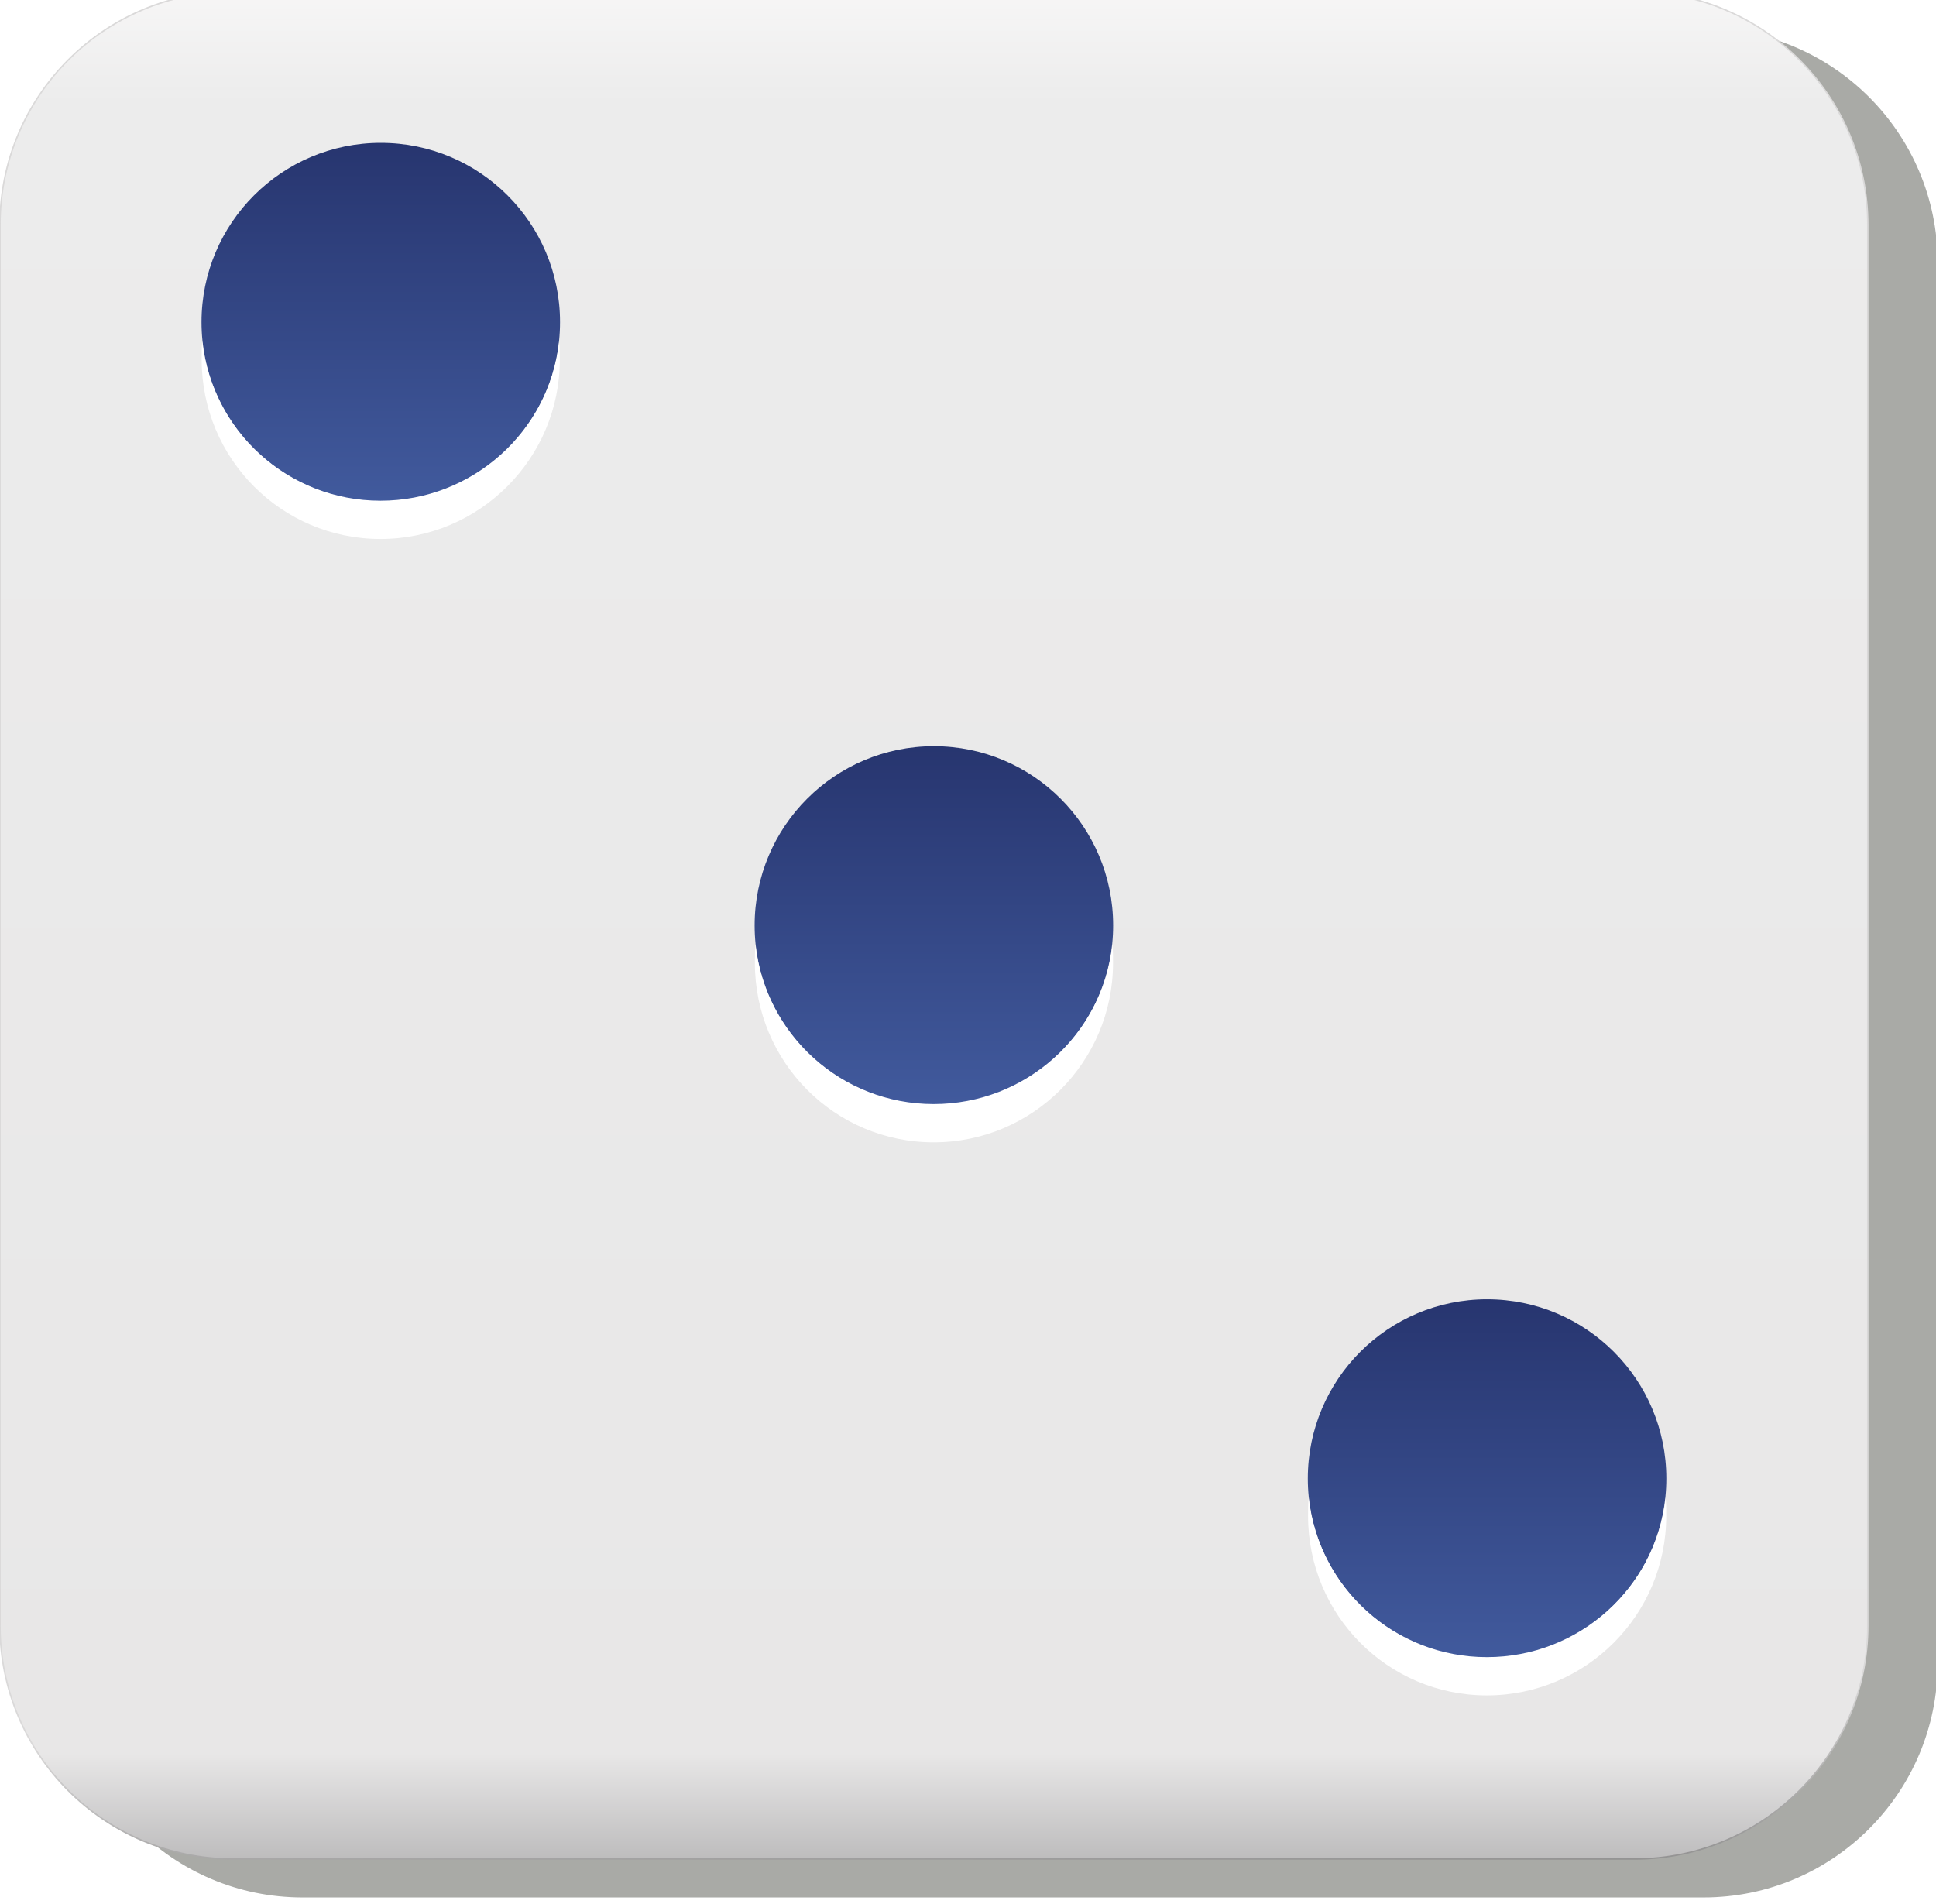 <?xml version="1.0" encoding="utf-8"?>
<!-- Generator: Adobe Illustrator 16.0.0, SVG Export Plug-In . SVG Version: 6.00 Build 0)  -->
<!DOCTYPE svg PUBLIC "-//W3C//DTD SVG 1.1//EN" "http://www.w3.org/Graphics/SVG/1.1/DTD/svg11.dtd">
<svg version="1.1" id="Layer_1" xmlns="http://www.w3.org/2000/svg" xmlns:xlink="http://www.w3.org/1999/xlink" x="0px" y="0px"
	 width="590.567px" height="580.985px" viewBox="5.782 752.355 590.567 580.985"
	 enable-background="new 5.782 752.355 590.567 580.985" xml:space="preserve">
<filter  id="f">
	<feGaussianBlur  stdDeviation=".743"></feGaussianBlur>
</filter>
<g opacity="0.723" filter="url(#f)" enable-background="new    ">
	<path fill="#888A85" d="M98.093,761.26h427.316c39.334,0,71.22,31.885,71.22,71.219l0,0v427.316
		c0,39.334-31.886,71.221-71.219,71.221h-0.001H98.093c-39.333,0-71.22-31.887-71.22-71.221l0,0V832.479
		C26.874,793.145,58.76,761.26,98.093,761.26L98.093,761.26"/>
	<path fill="none" stroke="#888A85" stroke-width="0.443" d="M98.093,761.26h427.316c39.334,0,71.22,31.885,71.22,71.219l0,0
		v427.316c0,39.334-31.886,71.221-71.219,71.221h-0.001H98.093c-39.333,0-71.22-31.887-71.22-71.221l0,0V832.479
		C26.874,793.145,58.76,761.26,98.093,761.26L98.093,761.26"/>
</g>
<linearGradient id="SVGID_1_" gradientUnits="userSpaceOnUse" x1="107.859" y1="-210.075" x2="107.859" y2="-286.135" gradientTransform="matrix(7.67 0 0 -7.67 -536.601 -868.23)">
	<stop  offset="0" style="stop-color:#F9F8F8"/>
	<stop  offset="0.07" style="stop-color:#ECECEC"/>
	<stop  offset="0.933" style="stop-color:#E8E7E7"/>
	<stop  offset="1" style="stop-color:#B4B3B4"/>
</linearGradient>
<linearGradient id="SVGID_2_" gradientUnits="userSpaceOnUse" x1="108.668" y1="-270.925" x2="109.725" y2="-300.725" gradientTransform="matrix(7.67 0 0 -7.67 -536.601 -868.23)">
	<stop  offset="0" style="stop-color:#DAD9D9"/>
	<stop  offset="0.28" style="stop-color:#DAD9D9"/>
	<stop  offset="1" style="stop-color:#000000"/>
</linearGradient>
<path fill="url(#SVGID_1_)" stroke="url(#SVGID_2_)" stroke-width="0.443" d="M77.001,749.754h427.316
	c39.334,0,71.22,31.887,71.22,71.221l0,0v427.316c0,39.334-31.886,71.219-71.22,71.219l0,0H77.001
	c-39.333,0-71.219-31.885-71.219-71.219l0,0V820.975C5.782,781.641,37.667,749.754,77.001,749.754L77.001,749.754"/>
<linearGradient id="SVGID_3_" gradientUnits="userSpaceOnUse" x1="48.164" y1="675.493" x2="48.164" y2="659.23" gradientTransform="matrix(6.725 0 0 -6.725 -33.222 5522.43)">
	<stop  offset="0" style="stop-color:#27356F"/>
	<stop  offset="1" style="stop-color:#415A9D"/>
</linearGradient>
<path fill="url(#SVGID_3_)" d="M345.342,1034.699c0,30.199-24.482,54.682-54.683,54.682c-30.2,0-54.682-24.482-54.682-54.682
	c0-30.201,24.481-54.684,54.682-54.684C320.859,980.016,345.342,1004.498,345.342,1034.699z"/>
<linearGradient id="SVGID_4_" gradientUnits="userSpaceOnUse" x1="73.257" y1="675.493" x2="73.257" y2="659.23" gradientTransform="matrix(6.725 0 0 -6.725 -370.694 5338.36)">
	<stop  offset="0" style="stop-color:#27356F"/>
	<stop  offset="1" style="stop-color:#415A9D"/>
</linearGradient>
<path fill="url(#SVGID_4_)" d="M176.617,850.623c0,30.2-24.482,54.682-54.682,54.682s-54.683-24.481-54.683-54.682
	s24.482-54.683,54.683-54.683S176.617,820.423,176.617,850.623z"/>
<linearGradient id="SVGID_5_" gradientUnits="userSpaceOnUse" x1="73.257" y1="675.494" x2="73.257" y2="659.231" gradientTransform="matrix(6.725 0 0 -6.725 -33.222 5691.172)">
	<stop  offset="0" style="stop-color:#27356F"/>
	<stop  offset="1" style="stop-color:#415A9D"/>
</linearGradient>
<path fill="url(#SVGID_5_)" d="M514.089,1203.434c0,30.201-24.482,54.684-54.683,54.684s-54.682-24.482-54.682-54.684
	c0-30.199,24.481-54.682,54.682-54.682S514.089,1173.234,514.089,1203.434z"/>
<path fill="#FFFFFF" d="M236.238,1040.67c-0.187,1.839-0.183,3.584-0.183,5.473c0,30.199,24.334,54.717,54.534,54.717
	c30.2,0,54.717-24.518,54.717-54.717c0-1.889,0.004-3.634-0.182-5.473c-3.047,27.316-26.406,48.516-54.535,48.516
	C262.461,1089.186,239.284,1067.988,236.238,1040.67L236.238,1040.67z"/>
<path fill="#FFFFFF" d="M404.985,1209.406c-0.187,1.84-0.183,3.584-0.183,5.473c0,30.199,24.334,54.715,54.534,54.715
	s54.717-24.516,54.717-54.715c0-1.889,0.004-3.633-0.182-5.473c-3.046,27.316-26.405,48.516-54.534,48.516
	S408.031,1236.723,404.985,1209.406L404.985,1209.406z"/>
<path fill="#FFFFFF" d="M67.483,856.595c-0.187,1.839-0.183,3.584-0.183,5.472c0,30.199,24.334,54.717,54.534,54.717
	c30.2,0,54.716-24.517,54.716-54.717c0-1.888,0.004-3.633-0.182-5.472c-3.046,27.316-26.405,48.516-54.534,48.516
	S70.528,883.912,67.483,856.595L67.483,856.595z"/>
</svg>
